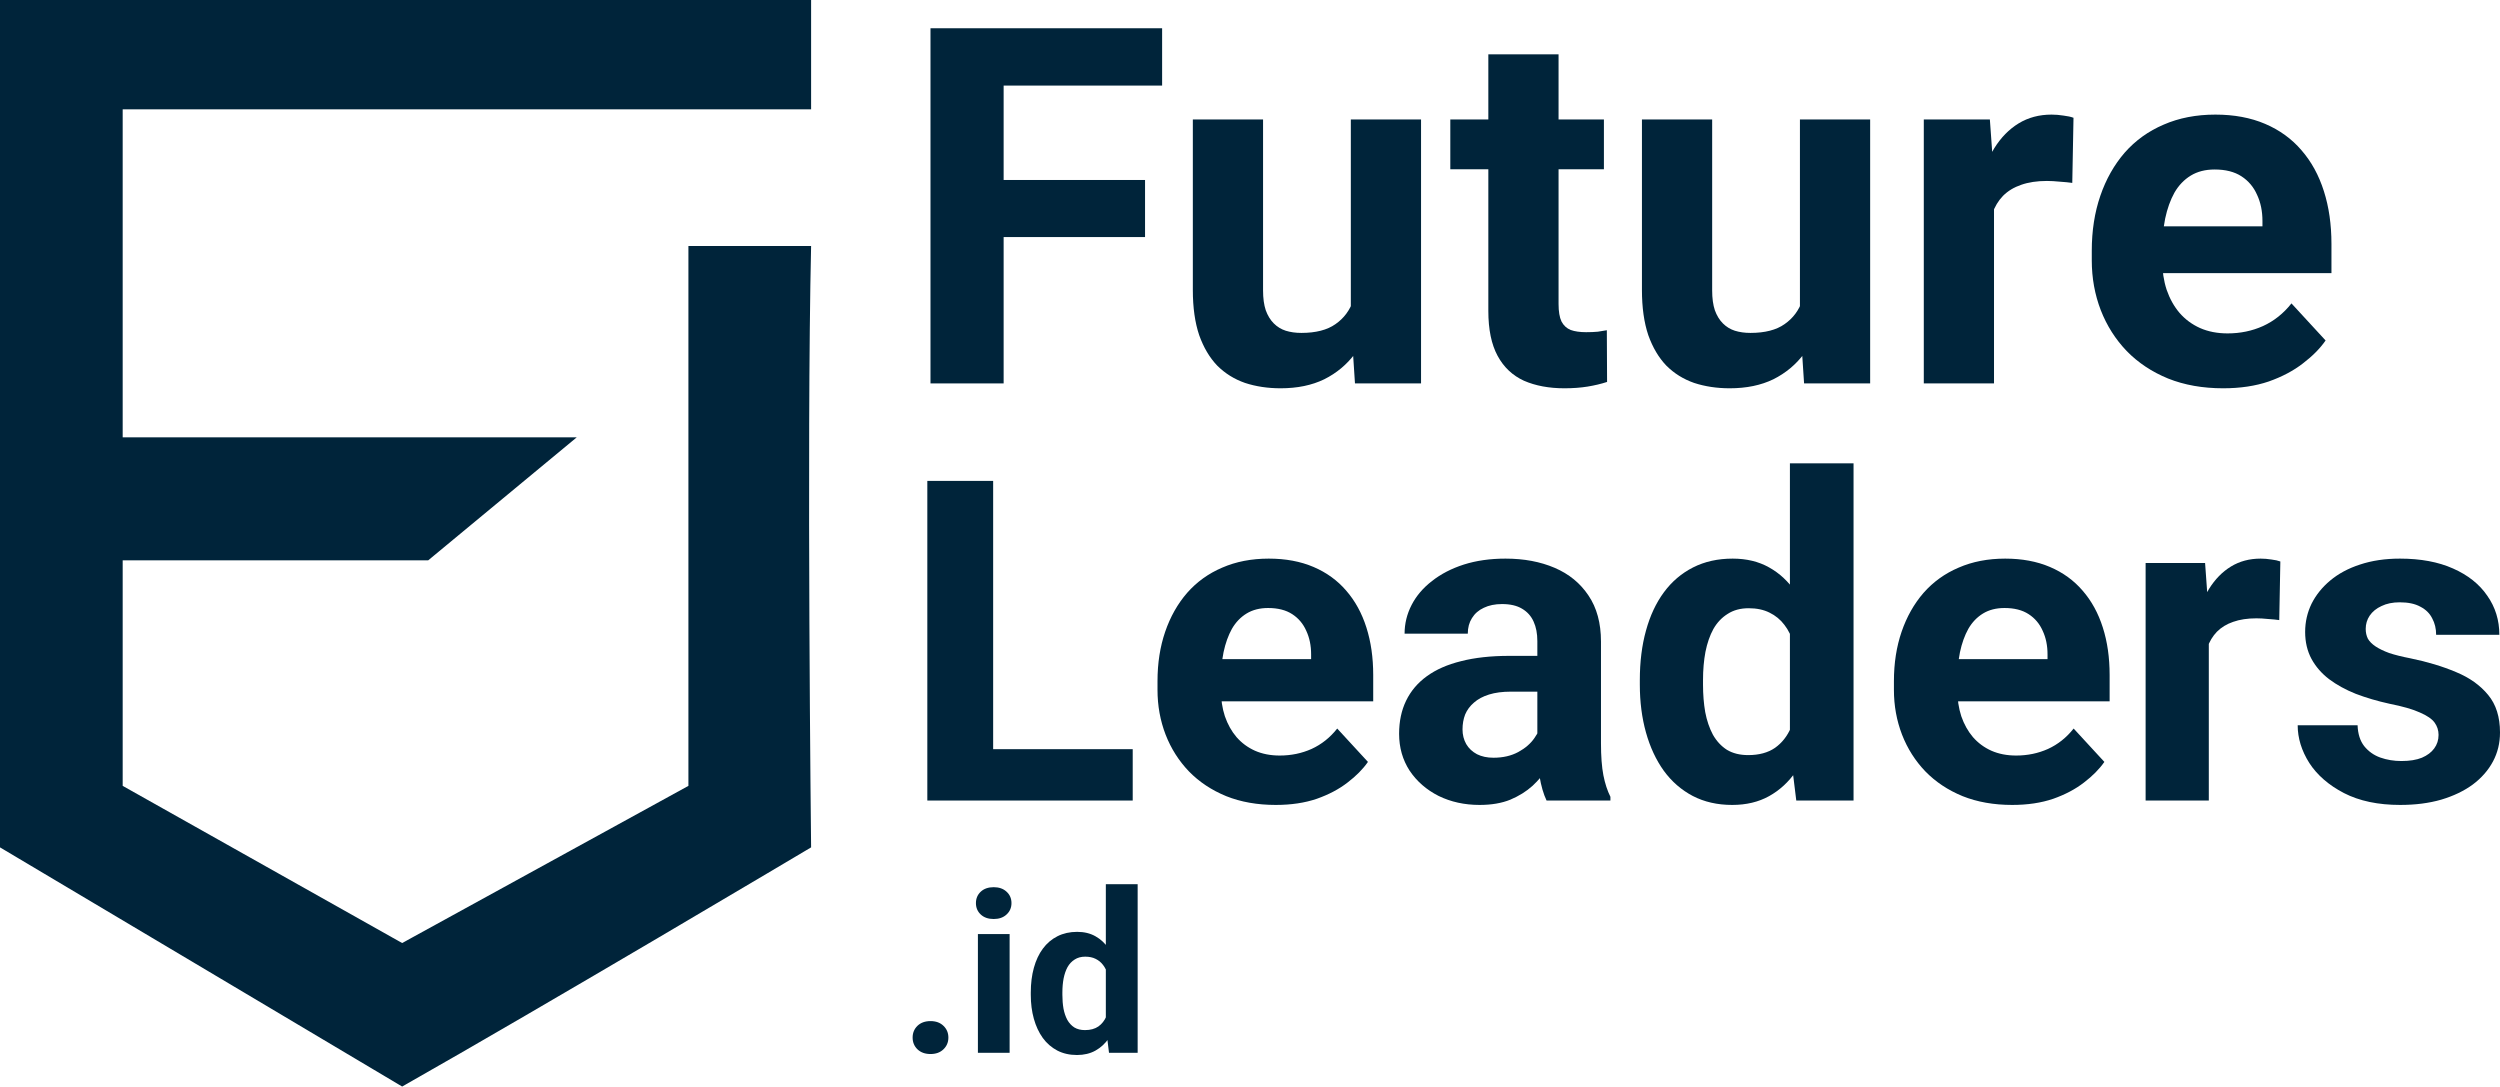 <svg width="260" height="113" viewBox="0 0 260 113" fill="none" xmlns="http://www.w3.org/2000/svg">
<path d="M12.759 11.371H84.355V0H0V88.126L41.823 113C56.473 104.709 84.355 88.126 84.355 88.126C84.355 88.126 83.882 46.432 84.355 25.585H71.595V81.73L41.823 98.076L12.759 81.73V58.277H44.53L59.98 45.484H12.759V11.371Z" fill="#00243A"/>
<path d="M104.378 2.939V39.875H96.771V2.939H104.378ZM119.085 18.718V24.654H102.299V18.718H119.085ZM120.86 2.939V8.9H102.299V2.939H120.86Z" fill="#00243A"/>
<path d="M140.486 33.304V12.426H147.789V39.875H140.917L140.486 33.304ZM141.298 27.673L143.453 27.622C143.453 29.448 143.242 31.148 142.819 32.721C142.396 34.277 141.763 35.63 140.917 36.78C140.072 37.913 139.007 38.801 137.722 39.444C136.438 40.069 134.925 40.382 133.184 40.382C131.848 40.382 130.614 40.196 129.481 39.824C128.366 39.435 127.402 38.835 126.591 38.023C125.796 37.194 125.171 36.137 124.714 34.852C124.275 33.55 124.055 31.985 124.055 30.159V12.426H131.358V30.209C131.358 31.021 131.451 31.706 131.637 32.264C131.84 32.822 132.119 33.279 132.474 33.634C132.829 33.989 133.243 34.243 133.716 34.395C134.206 34.547 134.747 34.623 135.339 34.623C136.843 34.623 138.027 34.319 138.889 33.71C139.768 33.101 140.385 32.273 140.74 31.224C141.112 30.159 141.298 28.975 141.298 27.673Z" fill="#00243A"/>
<path d="M166.807 12.426V17.602H150.832V12.426H166.807ZM154.787 5.653H162.09V31.605C162.09 32.4 162.192 33.008 162.394 33.431C162.614 33.854 162.935 34.15 163.358 34.319C163.781 34.471 164.313 34.547 164.955 34.547C165.412 34.547 165.818 34.531 166.173 34.497C166.545 34.446 166.857 34.395 167.111 34.344L167.136 39.722C166.511 39.925 165.835 40.086 165.108 40.205C164.381 40.323 163.578 40.382 162.699 40.382C161.093 40.382 159.69 40.12 158.49 39.596C157.306 39.054 156.393 38.192 155.751 37.008C155.109 35.824 154.787 34.268 154.787 32.34V5.653Z" fill="#00243A"/>
<path d="M187.193 33.304V12.426H194.496V39.875H187.624L187.193 33.304ZM188.005 27.673L190.16 27.622C190.16 29.448 189.949 31.148 189.526 32.721C189.104 34.277 188.47 35.63 187.624 36.78C186.779 37.913 185.714 38.801 184.429 39.444C183.145 40.069 181.632 40.382 179.891 40.382C178.555 40.382 177.321 40.196 176.188 39.824C175.073 39.435 174.109 38.835 173.298 38.023C172.503 37.194 171.878 36.137 171.421 34.852C170.982 33.55 170.762 31.985 170.762 30.159V12.426H178.065V30.209C178.065 31.021 178.158 31.706 178.344 32.264C178.547 32.822 178.826 33.279 179.181 33.634C179.536 33.989 179.95 34.243 180.423 34.395C180.913 34.547 181.454 34.623 182.046 34.623C183.55 34.623 184.734 34.319 185.596 33.71C186.475 33.101 187.092 32.273 187.447 31.224C187.819 30.159 188.005 28.975 188.005 27.673Z" fill="#00243A"/>
<path d="M207.377 18.413V39.875H200.075V12.426H206.946L207.377 18.413ZM215.644 12.249L215.517 19.022C215.162 18.971 214.731 18.929 214.224 18.895C213.733 18.845 213.285 18.819 212.88 18.819C211.848 18.819 210.953 18.954 210.192 19.225C209.448 19.479 208.823 19.859 208.315 20.367C207.825 20.874 207.453 21.491 207.2 22.218C206.963 22.946 206.828 23.774 206.794 24.704L205.323 24.248C205.323 22.472 205.501 20.84 205.856 19.352C206.211 17.847 206.726 16.536 207.403 15.42C208.096 14.304 208.941 13.441 209.938 12.832C210.936 12.223 212.077 11.919 213.361 11.919C213.767 11.919 214.181 11.953 214.604 12.021C215.027 12.071 215.373 12.147 215.644 12.249Z" fill="#00243A"/>
<path d="M231.213 40.382C229.083 40.382 227.172 40.044 225.482 39.367C223.791 38.674 222.355 37.718 221.171 36.501C220.005 35.283 219.109 33.871 218.483 32.264C217.858 30.641 217.545 28.916 217.545 27.089V26.074C217.545 23.994 217.841 22.092 218.433 20.367C219.024 18.642 219.87 17.145 220.968 15.876C222.084 14.608 223.436 13.636 225.026 12.959C226.615 12.266 228.406 11.919 230.401 11.919C232.345 11.919 234.069 12.24 235.574 12.883C237.078 13.526 238.338 14.439 239.352 15.623C240.383 16.807 241.161 18.227 241.685 19.885C242.209 21.525 242.471 23.352 242.471 25.364V28.408H220.664V23.538H235.295V22.98C235.295 21.965 235.109 21.06 234.737 20.265C234.382 19.453 233.841 18.811 233.114 18.337C232.387 17.864 231.458 17.627 230.325 17.627C229.362 17.627 228.533 17.838 227.84 18.261C227.147 18.684 226.581 19.276 226.141 20.037C225.719 20.798 225.397 21.694 225.178 22.726C224.975 23.741 224.873 24.857 224.873 26.074V27.089C224.873 28.188 225.026 29.203 225.33 30.133C225.651 31.064 226.099 31.867 226.674 32.543C227.265 33.22 227.975 33.744 228.804 34.116C229.649 34.488 230.604 34.674 231.669 34.674C232.988 34.674 234.213 34.421 235.346 33.913C236.495 33.389 237.484 32.602 238.312 31.554L241.862 35.41C241.288 36.239 240.502 37.033 239.504 37.794C238.524 38.556 237.34 39.181 235.954 39.672C234.568 40.145 232.988 40.382 231.213 40.382Z" fill="#00243A"/>
<path d="M117.802 77.914V83.256H101.074V77.914H117.802ZM103.288 50.014V83.256H96.442V50.014H103.288Z" fill="#00243A"/>
<path d="M132.681 83.713C130.765 83.713 129.045 83.409 127.524 82.8C126.003 82.176 124.709 81.316 123.644 80.22C122.595 79.124 121.788 77.853 121.225 76.407C120.662 74.946 120.381 73.393 120.381 71.749V70.836C120.381 68.964 120.647 67.251 121.18 65.699C121.712 64.147 122.473 62.799 123.462 61.658C124.466 60.516 125.683 59.641 127.113 59.032C128.543 58.408 130.156 58.096 131.951 58.096C133.701 58.096 135.253 58.385 136.607 58.964C137.961 59.542 139.094 60.364 140.007 61.429C140.935 62.495 141.635 63.774 142.107 65.265C142.578 66.742 142.814 68.385 142.814 70.197V72.937H123.188V68.553H136.356V68.051C136.356 67.137 136.188 66.323 135.854 65.608C135.534 64.877 135.047 64.299 134.393 63.873C133.739 63.446 132.902 63.233 131.883 63.233C131.016 63.233 130.27 63.423 129.646 63.804C129.022 64.184 128.513 64.717 128.117 65.402C127.737 66.087 127.448 66.894 127.25 67.822C127.067 68.736 126.976 69.74 126.976 70.836V71.749C126.976 72.739 127.113 73.652 127.387 74.489C127.676 75.326 128.079 76.049 128.597 76.658C129.129 77.267 129.768 77.739 130.513 78.074C131.274 78.409 132.134 78.576 133.092 78.576C134.279 78.576 135.382 78.348 136.401 77.891C137.436 77.419 138.326 76.711 139.071 75.768L142.266 79.238C141.749 79.984 141.042 80.699 140.144 81.384C139.262 82.069 138.197 82.632 136.949 83.074C135.701 83.5 134.279 83.713 132.681 83.713Z" fill="#00243A"/>
<path d="M159.884 77.686V66.681C159.884 65.889 159.755 65.212 159.496 64.649C159.238 64.07 158.834 63.621 158.287 63.302C157.754 62.982 157.062 62.822 156.21 62.822C155.48 62.822 154.848 62.952 154.316 63.21C153.783 63.454 153.373 63.812 153.083 64.284C152.794 64.74 152.65 65.28 152.65 65.904H146.077C146.077 64.854 146.321 63.857 146.808 62.914C147.295 61.97 148.002 61.14 148.93 60.425C149.858 59.694 150.961 59.124 152.239 58.713C153.532 58.302 154.978 58.096 156.575 58.096C158.492 58.096 160.196 58.416 161.687 59.055C163.178 59.694 164.349 60.653 165.201 61.932C166.069 63.21 166.502 64.809 166.502 66.726V77.297C166.502 78.652 166.586 79.763 166.753 80.631C166.921 81.483 167.164 82.229 167.484 82.868V83.256H160.843C160.523 82.587 160.28 81.749 160.112 80.745C159.96 79.725 159.884 78.705 159.884 77.686ZM160.751 68.21L160.797 71.932H157.123C156.256 71.932 155.503 72.031 154.864 72.229C154.225 72.427 153.7 72.708 153.289 73.073C152.878 73.424 152.574 73.835 152.376 74.306C152.193 74.778 152.102 75.296 152.102 75.859C152.102 76.422 152.231 76.932 152.49 77.389C152.749 77.83 153.122 78.18 153.608 78.439C154.095 78.682 154.666 78.804 155.32 78.804C156.309 78.804 157.168 78.606 157.899 78.211C158.629 77.815 159.192 77.328 159.587 76.749C159.998 76.171 160.211 75.623 160.226 75.106L161.961 77.891C161.717 78.515 161.383 79.162 160.957 79.832C160.546 80.501 160.021 81.133 159.382 81.727C158.743 82.305 157.975 82.784 157.077 83.165C156.18 83.53 155.115 83.713 153.882 83.713C152.315 83.713 150.893 83.401 149.615 82.777C148.352 82.138 147.348 81.262 146.602 80.151C145.872 79.025 145.507 77.746 145.507 76.316C145.507 75.022 145.75 73.873 146.237 72.868C146.724 71.864 147.439 71.019 148.382 70.334C149.341 69.634 150.535 69.109 151.965 68.758C153.395 68.393 155.054 68.21 156.94 68.21H160.751Z" fill="#00243A"/>
<path d="M186.151 77.868V48.187H192.769V83.256H186.813L186.151 77.868ZM170.542 71.201V70.722C170.542 68.835 170.755 67.122 171.181 65.585C171.607 64.032 172.23 62.7 173.052 61.589C173.873 60.478 174.885 59.618 176.087 59.009C177.289 58.401 178.658 58.096 180.195 58.096C181.64 58.096 182.903 58.401 183.983 59.009C185.079 59.618 186.007 60.486 186.767 61.612C187.543 62.723 188.167 64.04 188.639 65.562C189.11 67.069 189.453 68.72 189.666 70.516V71.567C189.453 73.287 189.11 74.885 188.639 76.361C188.167 77.838 187.543 79.132 186.767 80.243C186.007 81.338 185.079 82.191 183.983 82.8C182.888 83.409 181.61 83.713 180.149 83.713C178.613 83.713 177.243 83.401 176.041 82.777C174.855 82.153 173.851 81.278 173.029 80.151C172.223 79.025 171.607 77.701 171.181 76.179C170.755 74.656 170.542 72.997 170.542 71.201ZM177.114 70.722V71.201C177.114 72.221 177.19 73.172 177.342 74.055C177.51 74.938 177.776 75.722 178.141 76.407C178.521 77.077 179.008 77.602 179.602 77.982C180.21 78.348 180.948 78.53 181.815 78.53C182.941 78.53 183.869 78.279 184.599 77.777C185.33 77.259 185.885 76.552 186.265 75.653C186.661 74.755 186.889 73.72 186.95 72.548V69.558C186.904 68.599 186.767 67.739 186.539 66.978C186.326 66.201 186.007 65.539 185.581 64.991C185.17 64.443 184.653 64.017 184.029 63.713C183.42 63.408 182.698 63.256 181.861 63.256C181.009 63.256 180.279 63.454 179.67 63.85C179.061 64.23 178.567 64.755 178.187 65.425C177.821 66.095 177.548 66.886 177.365 67.799C177.198 68.698 177.114 69.672 177.114 70.722Z" fill="#00243A"/>
<path d="M209.269 83.713C207.352 83.713 205.633 83.409 204.111 82.8C202.59 82.176 201.297 81.316 200.232 80.22C199.182 79.124 198.376 77.853 197.813 76.407C197.25 74.946 196.968 73.393 196.968 71.749V70.836C196.968 68.964 197.235 67.251 197.767 65.699C198.3 64.147 199.06 62.799 200.049 61.658C201.053 60.516 202.27 59.641 203.701 59.032C205.131 58.408 206.743 58.096 208.539 58.096C210.288 58.096 211.84 58.385 213.194 58.964C214.548 59.542 215.682 60.364 216.594 61.429C217.522 62.495 218.222 63.774 218.694 65.265C219.166 66.742 219.401 68.385 219.401 70.197V72.937H199.775V68.553H212.943V68.051C212.943 67.137 212.776 66.323 212.441 65.608C212.121 64.877 211.635 64.299 210.98 63.873C210.326 63.446 209.489 63.233 208.47 63.233C207.603 63.233 206.857 63.423 206.234 63.804C205.61 64.184 205.1 64.717 204.705 65.402C204.324 66.087 204.035 66.894 203.837 67.822C203.655 68.736 203.564 69.74 203.564 70.836V71.749C203.564 72.739 203.701 73.652 203.974 74.489C204.263 75.326 204.667 76.049 205.184 76.658C205.716 77.267 206.355 77.739 207.101 78.074C207.862 78.409 208.721 78.576 209.68 78.576C210.866 78.576 211.969 78.348 212.989 77.891C214.023 77.419 214.913 76.711 215.659 75.768L218.854 79.238C218.336 79.984 217.629 80.699 216.731 81.384C215.849 82.069 214.784 82.632 213.536 83.074C212.289 83.5 210.866 83.713 209.269 83.713Z" fill="#00243A"/>
<path d="M229.716 63.941V83.256H223.144V58.553H229.329L229.716 63.941ZM237.156 58.393L237.042 64.489C236.723 64.443 236.335 64.405 235.878 64.375C235.437 64.329 235.034 64.306 234.669 64.306C233.741 64.306 232.934 64.428 232.25 64.672C231.58 64.9 231.017 65.242 230.561 65.699C230.12 66.156 229.785 66.711 229.557 67.366C229.344 68.02 229.222 68.766 229.192 69.603L227.868 69.192C227.868 67.594 228.028 66.125 228.347 64.786C228.667 63.431 229.131 62.252 229.739 61.247C230.363 60.242 231.124 59.466 232.021 58.918C232.919 58.37 233.946 58.096 235.102 58.096C235.467 58.096 235.84 58.127 236.22 58.188C236.601 58.233 236.913 58.302 237.156 58.393Z" fill="#00243A"/>
<path d="M253.61 76.43C253.61 75.958 253.473 75.532 253.199 75.151C252.925 74.771 252.416 74.421 251.67 74.101C250.94 73.766 249.883 73.462 248.498 73.188C247.251 72.914 246.087 72.571 245.007 72.16C243.942 71.734 243.014 71.224 242.222 70.631C241.447 70.037 240.838 69.337 240.397 68.53C239.956 67.708 239.735 66.772 239.735 65.722C239.735 64.687 239.956 63.713 240.397 62.799C240.853 61.886 241.5 61.08 242.337 60.379C243.189 59.664 244.223 59.108 245.44 58.713C246.673 58.302 248.057 58.096 249.594 58.096C251.739 58.096 253.58 58.439 255.116 59.124C256.668 59.809 257.855 60.752 258.676 61.955C259.513 63.142 259.932 64.497 259.932 66.019H253.359C253.359 65.379 253.222 64.809 252.948 64.306C252.69 63.789 252.279 63.385 251.716 63.096C251.168 62.792 250.453 62.64 249.571 62.64C248.841 62.64 248.209 62.769 247.677 63.028C247.144 63.271 246.733 63.606 246.444 64.032C246.17 64.443 246.034 64.9 246.034 65.402C246.034 65.783 246.11 66.125 246.262 66.43C246.429 66.719 246.695 66.985 247.06 67.229C247.426 67.472 247.897 67.701 248.475 67.914C249.069 68.112 249.799 68.294 250.666 68.462C252.446 68.827 254.036 69.306 255.436 69.9C256.835 70.478 257.946 71.27 258.768 72.274C259.589 73.264 260 74.565 260 76.179C260 77.275 259.757 78.279 259.27 79.192C258.783 80.106 258.083 80.905 257.17 81.59C256.257 82.259 255.162 82.784 253.884 83.165C252.621 83.53 251.199 83.713 249.616 83.713C247.319 83.713 245.372 83.302 243.774 82.48C242.192 81.658 240.99 80.615 240.169 79.352C239.362 78.074 238.959 76.765 238.959 75.425H245.189C245.22 76.323 245.448 77.046 245.874 77.594C246.315 78.142 246.87 78.538 247.54 78.781C248.224 79.025 248.962 79.147 249.753 79.147C250.605 79.147 251.313 79.032 251.876 78.804C252.439 78.561 252.865 78.241 253.154 77.845C253.458 77.434 253.61 76.963 253.61 76.43Z" fill="#00243A"/>
<path d="M94.913 107.906C94.913 107.419 95.08 107.012 95.415 106.685C95.757 106.358 96.21 106.194 96.773 106.194C97.335 106.194 97.784 106.358 98.119 106.685C98.461 107.012 98.632 107.419 98.632 107.906C98.632 108.393 98.461 108.801 98.119 109.128C97.784 109.455 97.335 109.619 96.773 109.619C96.21 109.619 95.757 109.455 95.415 109.128C95.08 108.801 94.913 108.393 94.913 107.906Z" fill="#00243A"/>
<path d="M105 97.141V109.493H101.702V97.141H105ZM101.497 93.922C101.497 93.443 101.664 93.047 101.999 92.735C102.333 92.423 102.782 92.267 103.345 92.267C103.9 92.267 104.345 92.423 104.68 92.735C105.022 93.047 105.194 93.443 105.194 93.922C105.194 94.402 105.022 94.797 104.68 95.109C104.345 95.421 103.9 95.577 103.345 95.577C102.782 95.577 102.333 95.421 101.999 95.109C101.664 94.797 101.497 94.402 101.497 93.922Z" fill="#00243A"/>
<path d="M115.007 106.799V91.959H118.316V109.493H115.337L115.007 106.799ZM107.202 103.466V103.226C107.202 102.282 107.308 101.426 107.521 100.657C107.734 99.881 108.046 99.215 108.457 98.66C108.868 98.104 109.374 97.674 109.975 97.37C110.576 97.065 111.26 96.913 112.028 96.913C112.751 96.913 113.382 97.065 113.923 97.37C114.47 97.674 114.934 98.108 115.315 98.671C115.703 99.227 116.015 99.885 116.25 100.646C116.486 101.399 116.657 102.225 116.764 103.123V103.648C116.657 104.508 116.486 105.307 116.25 106.046C116.015 106.784 115.703 107.431 115.315 107.986C114.934 108.534 114.47 108.96 113.923 109.265C113.375 109.569 112.736 109.721 112.006 109.721C111.237 109.721 110.553 109.565 109.952 109.253C109.358 108.941 108.856 108.504 108.446 107.941C108.042 107.377 107.734 106.715 107.521 105.954C107.308 105.193 107.202 104.364 107.202 103.466ZM110.488 103.226V103.466C110.488 103.976 110.526 104.451 110.602 104.893C110.686 105.334 110.819 105.726 111.001 106.068C111.192 106.403 111.435 106.666 111.732 106.856C112.036 107.039 112.405 107.13 112.839 107.13C113.402 107.13 113.866 107.004 114.231 106.753C114.596 106.495 114.873 106.141 115.064 105.692C115.261 105.243 115.376 104.725 115.406 104.139V102.644C115.383 102.164 115.315 101.734 115.201 101.354C115.094 100.966 114.934 100.635 114.721 100.361C114.516 100.087 114.257 99.874 113.945 99.721C113.641 99.569 113.28 99.493 112.861 99.493C112.435 99.493 112.07 99.592 111.766 99.79C111.462 99.98 111.214 100.243 111.024 100.577C110.842 100.912 110.705 101.308 110.614 101.765C110.53 102.214 110.488 102.701 110.488 103.226Z" fill="#00243A"/>
</svg>
